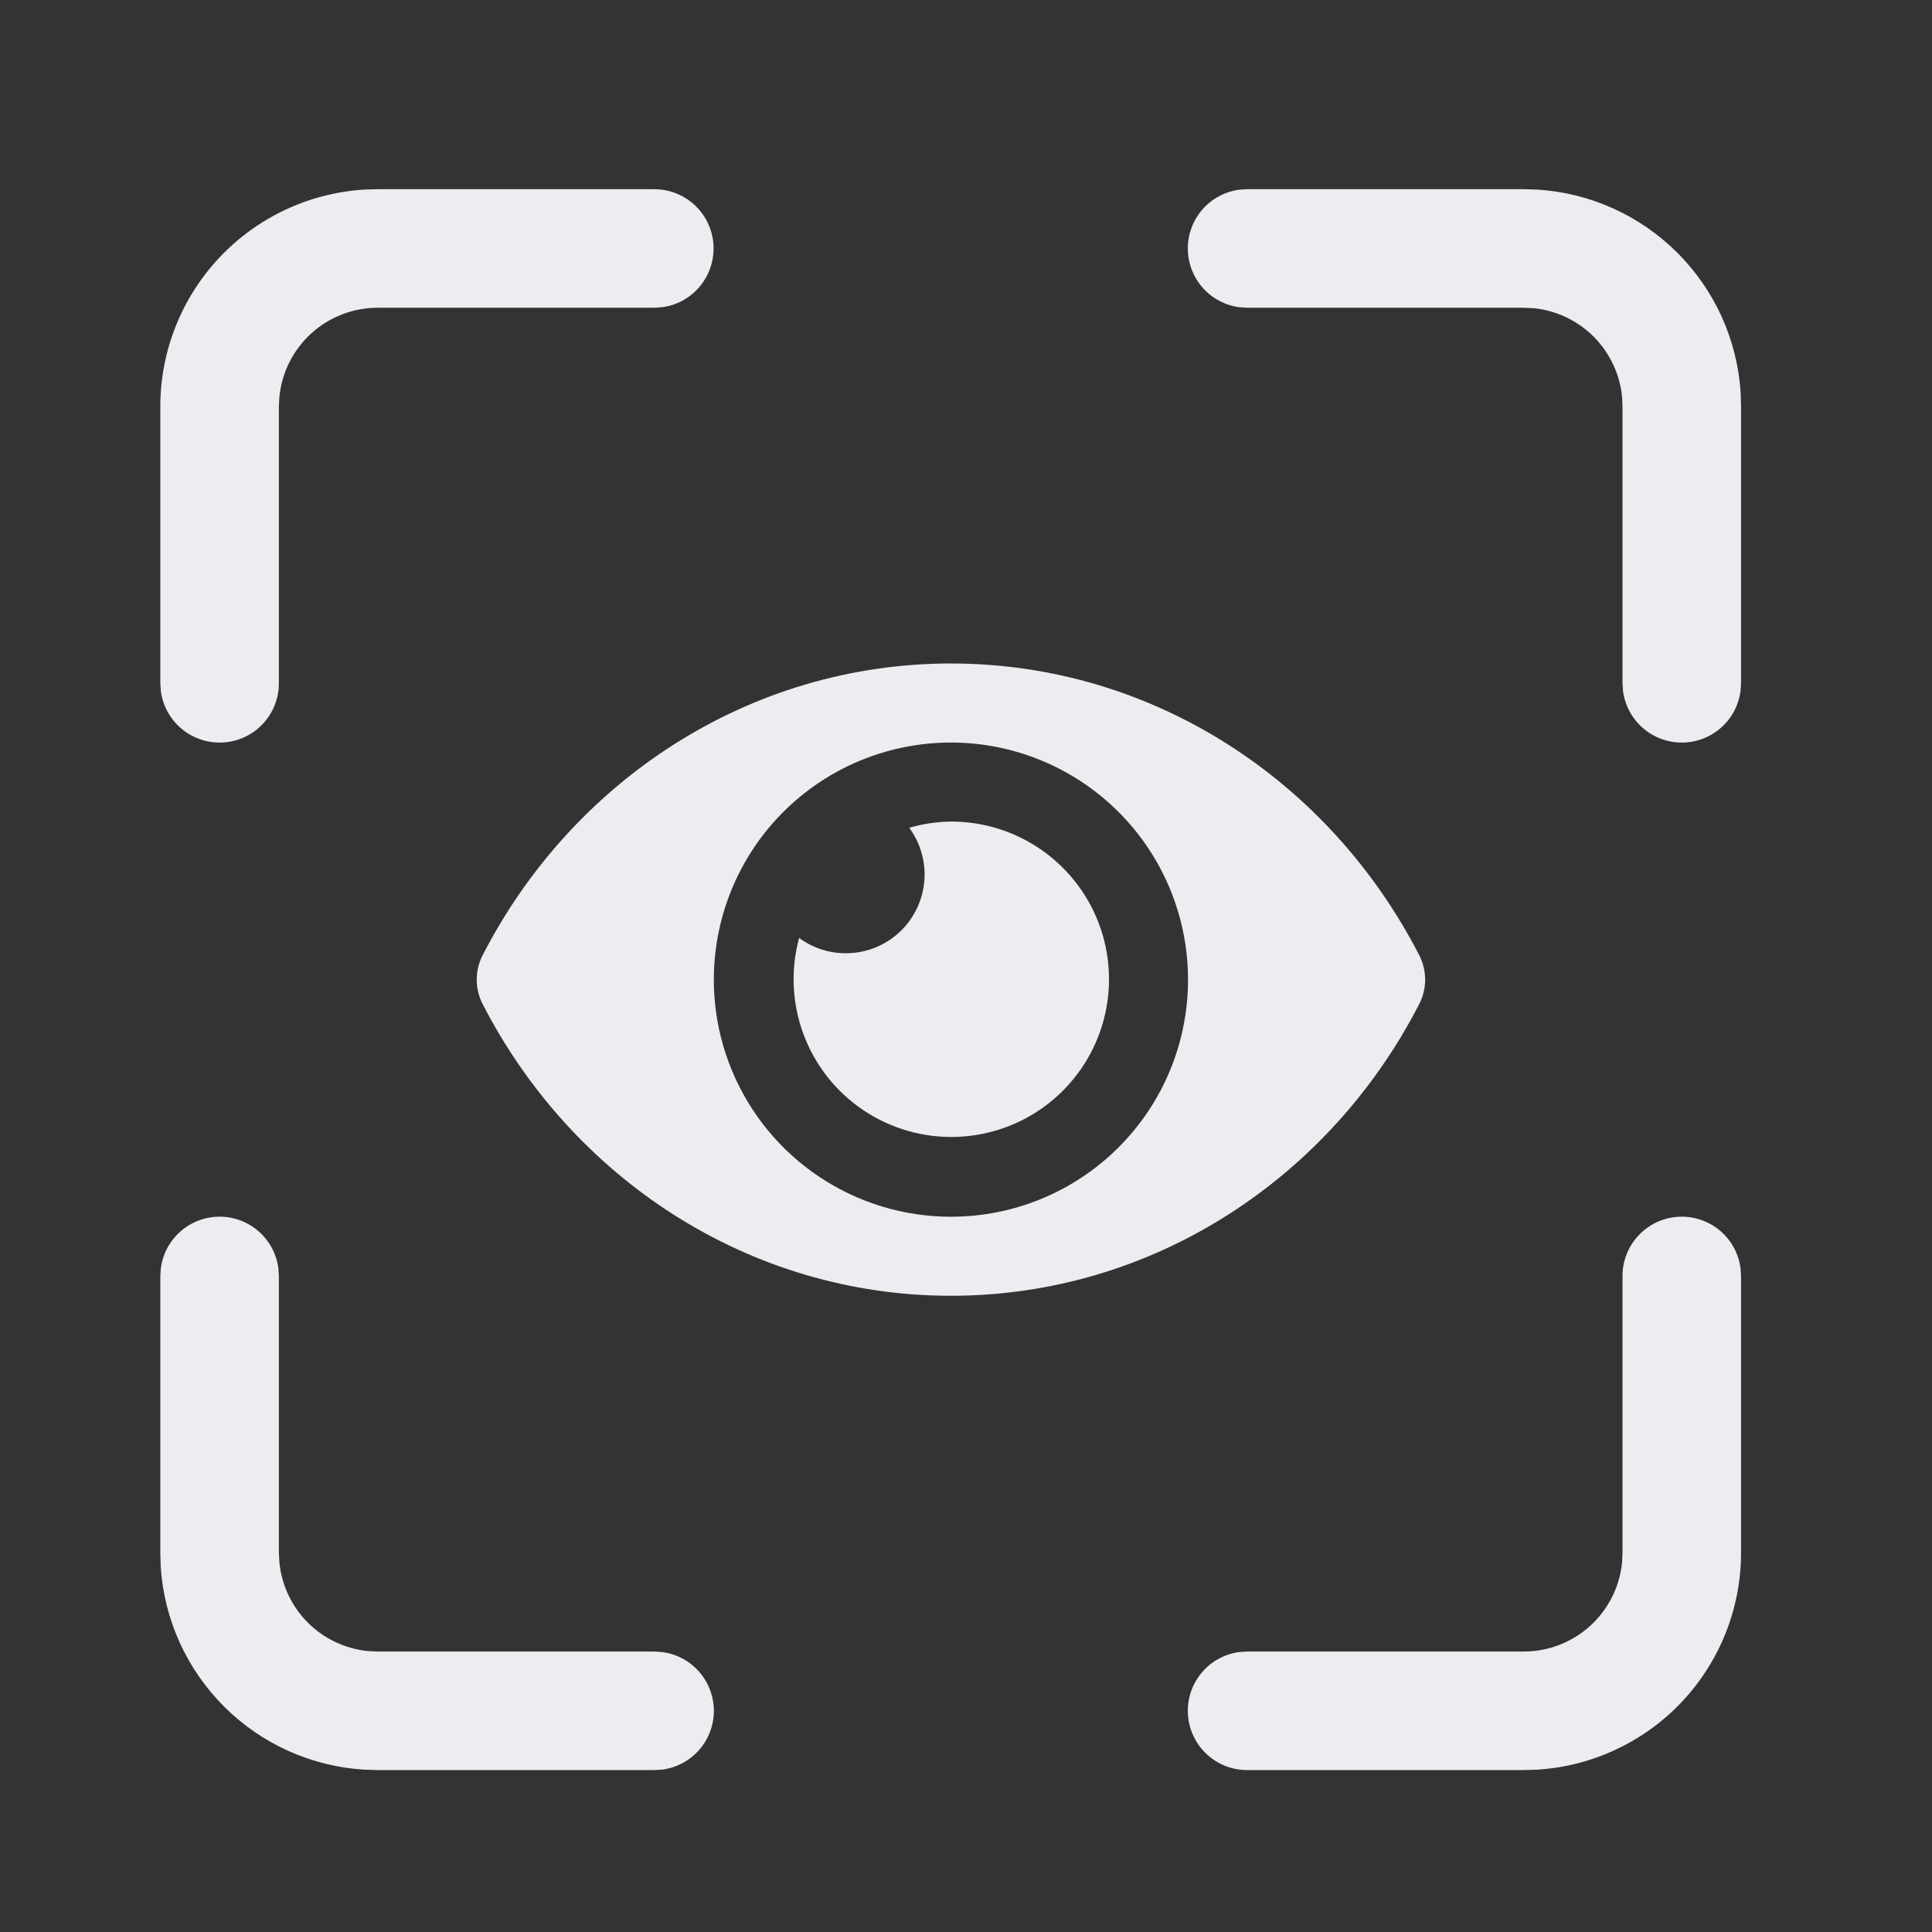 <svg width="55" height="55" viewBox="0 0 55 55" fill="none" xmlns="http://www.w3.org/2000/svg">
<rect x="0" y="0" width="55" height="55" fill="#333333" stroke="none"/>
<path d="M7.923 36.094C7.868 35.69 7.668 35.32 7.361 35.052C7.053 34.784 6.659 34.636 6.252 34.636C5.844 34.636 5.45 34.784 5.143 35.052C4.835 35.32 4.636 35.69 4.58 36.094L4.564 36.323V44.203L4.575 44.596C4.671 46.102 5.314 47.52 6.382 48.585C7.45 49.65 8.87 50.288 10.376 50.379L10.752 50.39H18.627L18.856 50.377C19.262 50.323 19.634 50.124 19.904 49.816C20.173 49.508 20.322 49.113 20.322 48.704C20.322 48.295 20.173 47.9 19.904 47.592C19.634 47.284 19.262 47.085 18.856 47.031L18.627 47.015H10.752L10.464 47.002C9.821 46.935 9.22 46.649 8.763 46.192C8.306 45.735 8.021 45.134 7.955 44.491L7.939 44.203V36.323L7.923 36.094ZM49.548 36.094C49.49 35.67 49.273 35.285 48.942 35.015C48.61 34.745 48.188 34.611 47.762 34.64C47.335 34.669 46.935 34.859 46.644 35.172C46.352 35.484 46.189 35.896 46.189 36.323V44.203L46.176 44.491C46.104 45.183 45.779 45.825 45.262 46.291C44.745 46.758 44.073 47.016 43.377 47.015H35.502L35.272 47.031C34.849 47.089 34.463 47.306 34.193 47.638C33.923 47.969 33.789 48.391 33.819 48.818C33.848 49.244 34.038 49.644 34.35 49.936C34.663 50.228 35.074 50.39 35.502 50.39H43.377L43.755 50.379C45.327 50.283 46.804 49.59 47.884 48.442C48.963 47.295 49.564 45.778 49.564 44.203V36.323L49.548 36.094ZM20.314 7.073C20.314 6.626 20.136 6.196 19.82 5.88C19.503 5.564 19.074 5.386 18.627 5.386H10.752L10.376 5.397C8.803 5.493 7.326 6.185 6.246 7.333C5.166 8.481 4.564 9.997 4.564 11.573V19.453L4.58 19.682C4.638 20.106 4.855 20.491 5.187 20.761C5.518 21.031 5.94 21.165 6.367 21.136C6.793 21.107 7.193 20.917 7.485 20.604C7.777 20.292 7.939 19.88 7.939 19.453V11.573L7.955 11.285C8.026 10.593 8.352 9.952 8.868 9.485C9.385 9.019 10.056 8.761 10.752 8.761H18.627L18.856 8.745C19.26 8.69 19.631 8.49 19.898 8.182C20.166 7.875 20.314 7.481 20.314 7.073ZM43.755 5.397L43.377 5.386H35.502L35.272 5.401C34.868 5.457 34.498 5.657 34.23 5.964C33.962 6.272 33.815 6.666 33.815 7.073C33.815 7.481 33.962 7.875 34.23 8.182C34.498 8.489 34.868 8.689 35.272 8.745L35.502 8.761H43.377L43.665 8.774C44.308 8.84 44.909 9.126 45.367 9.583C45.824 10.041 46.11 10.642 46.176 11.285L46.189 11.573V19.453L46.205 19.682C46.261 20.086 46.461 20.456 46.768 20.724C47.075 20.992 47.469 21.14 47.877 21.14C48.284 21.14 48.678 20.992 48.986 20.724C49.293 20.456 49.493 20.086 49.548 19.682L49.564 19.453V11.573L49.553 11.182C49.458 9.677 48.816 8.258 47.748 7.193C46.68 6.127 45.26 5.489 43.755 5.397Z" fill="#EBEDF0"/>
<g clip-path="url(#clip0_355_117)">
<path d="M40.408 27.204C37.866 22.244 32.833 18.888 27.071 18.888C21.309 18.888 16.275 22.246 13.734 27.204C13.627 27.416 13.571 27.651 13.571 27.888C13.571 28.126 13.627 28.36 13.734 28.572C16.276 33.532 21.309 36.888 27.071 36.888C32.833 36.888 37.867 33.53 40.408 28.572C40.515 28.36 40.571 28.125 40.571 27.888C40.571 27.65 40.515 27.416 40.408 27.204ZM27.071 34.638C25.736 34.638 24.431 34.242 23.321 33.5C22.211 32.759 21.346 31.704 20.835 30.471C20.324 29.238 20.19 27.881 20.451 26.571C20.711 25.262 21.354 24.059 22.298 23.115C23.242 22.171 24.445 21.528 25.754 21.268C27.064 21.007 28.421 21.141 29.654 21.652C30.887 22.163 31.942 23.028 32.683 24.138C33.425 25.248 33.821 26.553 33.821 27.888C33.821 28.774 33.647 29.652 33.308 30.472C32.969 31.291 32.472 32.035 31.845 32.662C31.218 33.289 30.474 33.786 29.655 34.125C28.835 34.464 27.957 34.638 27.071 34.638ZM27.071 23.388C26.669 23.393 26.27 23.453 25.885 23.566C26.203 23.998 26.355 24.529 26.315 25.064C26.274 25.599 26.043 26.102 25.664 26.481C25.285 26.86 24.782 27.091 24.247 27.131C23.712 27.172 23.181 27.019 22.749 26.701C22.503 27.608 22.547 28.569 22.876 29.448C23.204 30.328 23.8 31.083 24.58 31.606C25.36 32.129 26.285 32.395 27.223 32.365C28.162 32.335 29.068 32.012 29.813 31.441C30.558 30.869 31.106 30.079 31.378 29.18C31.651 28.281 31.634 27.319 31.332 26.43C31.029 25.541 30.455 24.77 29.691 24.224C28.926 23.678 28.01 23.386 27.071 23.388Z" fill="#EBEDF0"/>
</g>
<defs>
<clipPath id="clip0_355_117">
<rect width="27" height="24" fill="white" transform="translate(13.571 15.888)"/>
</clipPath>
</defs>
</svg>

